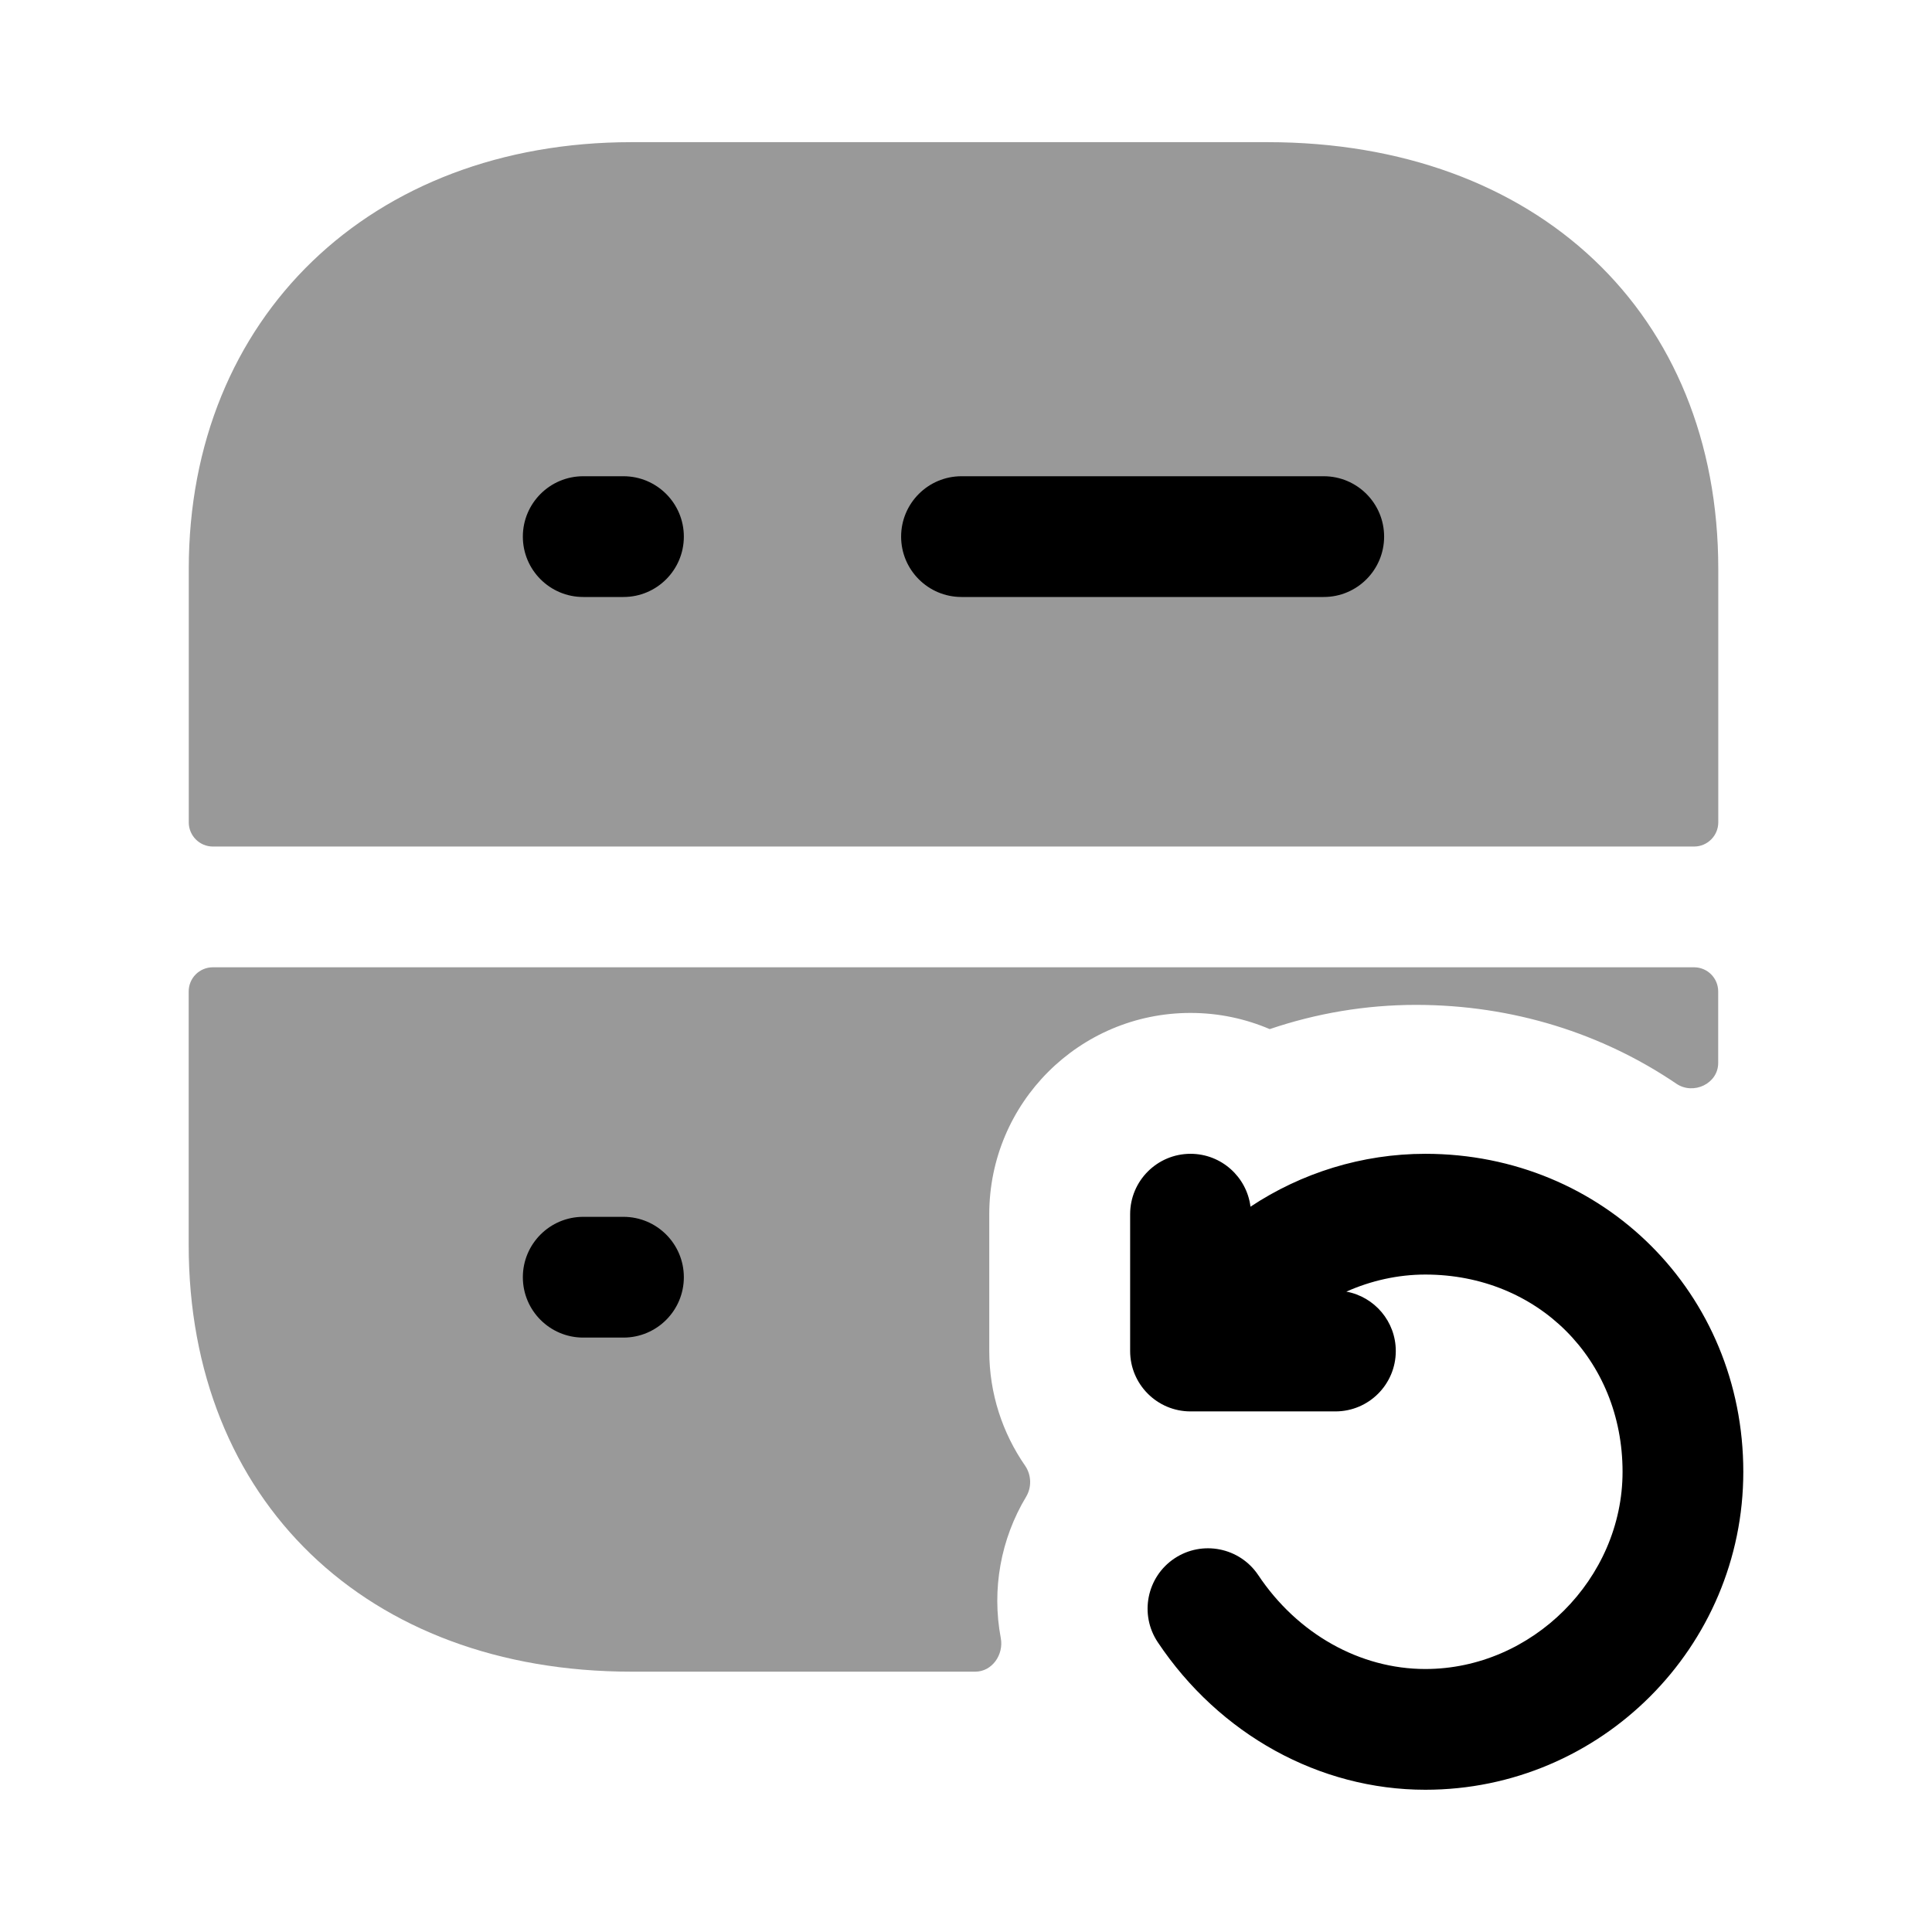 <svg width="24" height="24" viewBox="0 0 24 24" fill="none" xmlns="http://www.w3.org/2000/svg">
<g opacity="0.4">
<path fill-rule="evenodd" clip-rule="evenodd" d="M21.345 7.066V10.216C21.345 10.381 21.21 10.516 21.045 10.516H2.645C2.479 10.516 2.345 10.381 2.345 10.216V7.066C2.345 3.945 4.606 1.766 7.845 1.766H15.745C19.095 1.766 21.345 3.896 21.345 7.066Z" fill="black"/>
<path fill-rule="evenodd" clip-rule="evenodd" d="M12.289 15.083C12.289 15.747 12.289 16.524 12.289 16.783C12.289 17.312 12.454 17.803 12.734 18.207C12.813 18.322 12.818 18.474 12.747 18.593C12.431 19.118 12.318 19.744 12.432 20.348C12.471 20.554 12.325 20.766 12.115 20.766H7.844C4.554 20.766 2.344 18.636 2.344 15.466V12.316C2.344 12.15 2.478 12.016 2.644 12.016H21.044C21.21 12.016 21.344 12.15 21.344 12.316V13.205C21.344 13.462 21.036 13.606 20.824 13.462C19.91 12.842 18.799 12.483 17.589 12.483C16.963 12.483 16.351 12.588 15.773 12.784C15.471 12.655 15.139 12.583 14.789 12.583C13.408 12.583 12.289 13.702 12.289 15.083Z" fill="black"/>
</g>
<path fill-rule="evenodd" clip-rule="evenodd" d="M7.745 5.916H7.245C6.831 5.916 6.495 6.252 6.495 6.666C6.495 7.08 6.831 7.416 7.245 7.416H7.745C8.159 7.416 8.495 7.08 8.495 6.666C8.495 6.252 8.159 5.916 7.745 5.916ZM16.444 5.916H11.944C11.53 5.916 11.194 6.252 11.194 6.666C11.194 7.08 11.53 7.416 11.944 7.416H16.444C16.858 7.416 17.194 7.08 17.194 6.666C17.194 6.252 16.858 5.916 16.444 5.916Z" fill="black"/>
<path fill-rule="evenodd" clip-rule="evenodd" d="M7.745 16.616H7.245C6.831 16.616 6.495 16.28 6.495 15.866C6.495 15.452 6.831 15.116 7.245 15.116H7.745C8.159 15.116 8.495 15.452 8.495 15.866C8.495 16.28 8.159 16.616 7.745 16.616Z" fill="black"/>
<path d="M16.589 17.533H14.789C14.375 17.533 14.039 17.197 14.039 16.783V15.083C14.039 14.669 14.375 14.333 14.789 14.333C15.172 14.333 15.488 14.62 15.534 14.99C16.165 14.571 16.92 14.333 17.706 14.333C19.921 14.333 21.656 16.068 21.656 18.283C21.656 20.461 19.884 22.233 17.706 22.233C16.391 22.233 15.148 21.547 14.382 20.4C14.152 20.055 14.245 19.589 14.59 19.359C14.935 19.13 15.4 19.223 15.63 19.566C16.117 20.297 16.894 20.733 17.706 20.733C19.034 20.733 20.156 19.611 20.156 18.283C20.156 16.886 19.102 15.833 17.706 15.833C17.366 15.833 17.03 15.909 16.725 16.045C17.074 16.109 17.339 16.415 17.339 16.783C17.339 17.197 17.003 17.533 16.589 17.533Z" fill="black"/>
</svg>